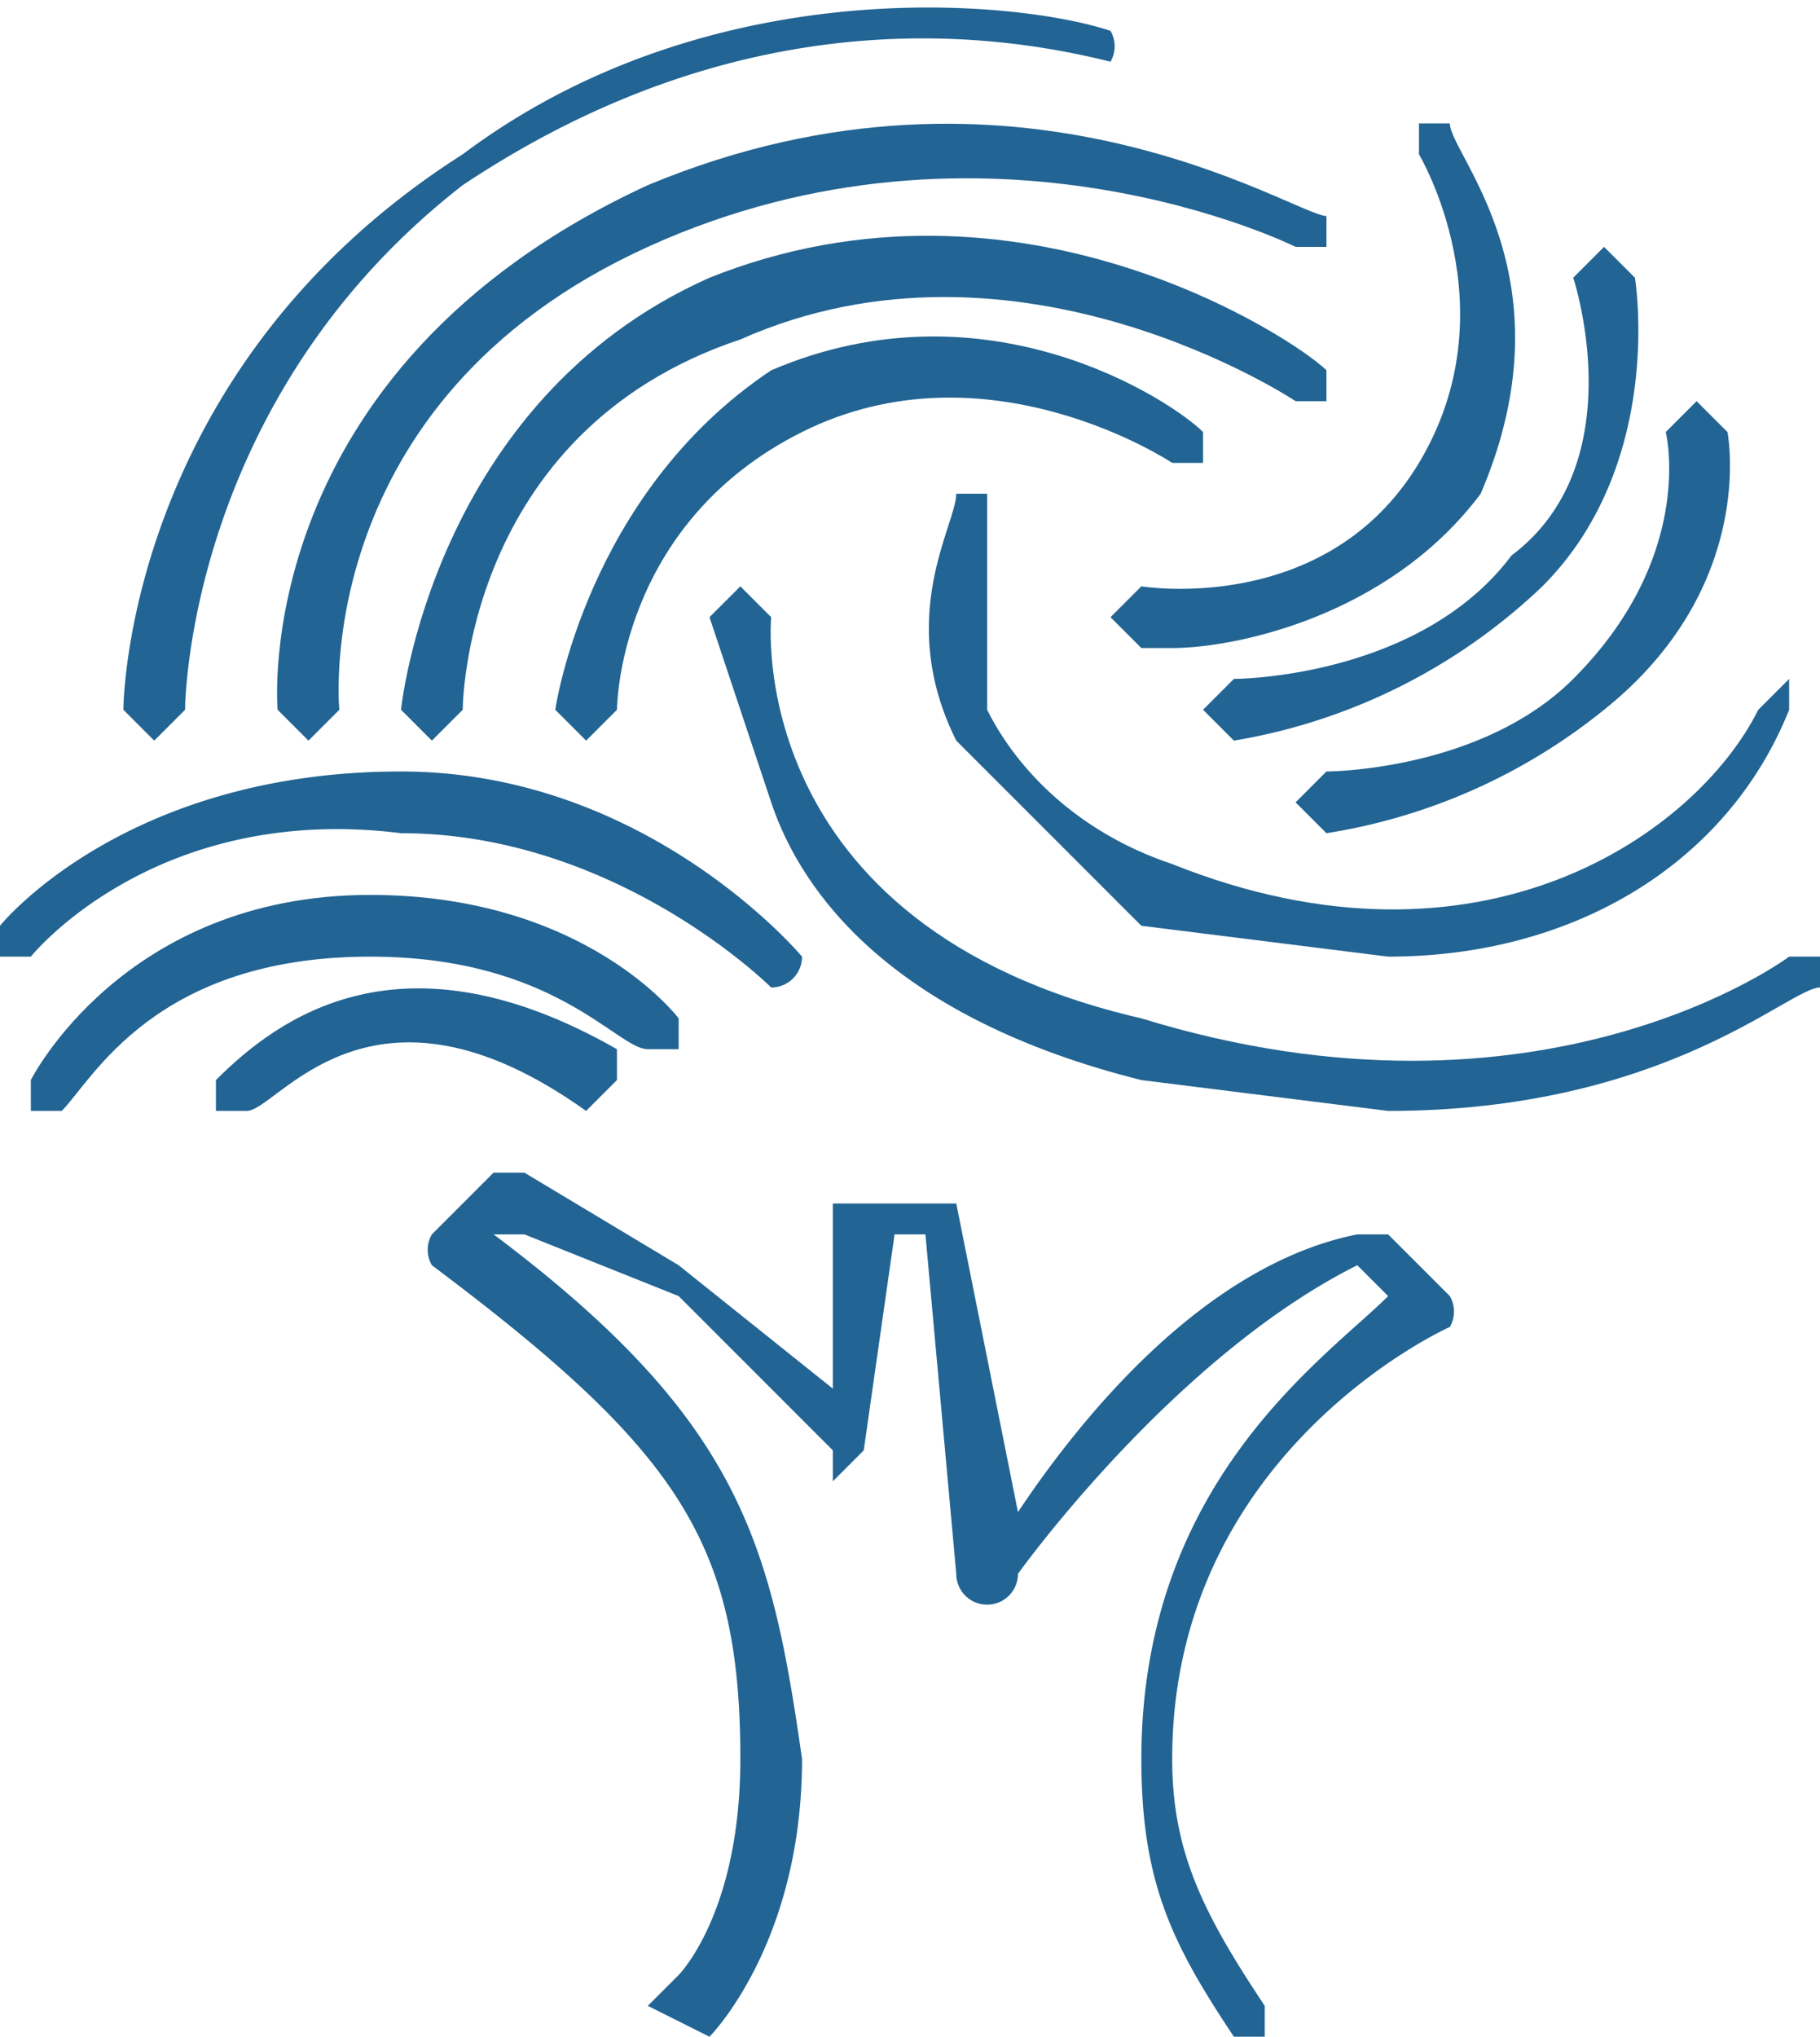 <svg xmlns="http://www.w3.org/2000/svg" xmlns:xlink="http://www.w3.org/1999/xlink" viewBox="0 0 59 66">
  <mask id="a" fill="#fff">
    <path fill="none" d="M33 0v17H0V0z"/>
  </mask>
  <g fill="#226493" fill-rule="evenodd" transform="">
    <path d="M5 24l-1-1S4 12 15 5c8-6 18-5 21-4a1 1 0 0 1 0 1c-4-1-12-2-21 4-9 7-9 17-9 17l-1 1z"/>
    <path d="M10 24l-1-1S8 12 21 6c12-5 21 1 22 1v1h-1S32 3 21 8 11 23 11 23l-1 1"/>
    <path d="M14 24l-1-1s1-10 10-14c10-4 19 2 20 3v1h-1s-9-6-18-2c-9 3-9 12-9 12l-1 1"/>
    <path d="M19 24l-1-1s1-7 7-11c7-3 13 1 14 2v1h-1s-6-4-12-1-6 9-6 9l-1 1"/>
    <path d="M45 36l-8-1c-8-2-11-6-12-9l-2-6 1-1 1 1s-1 10 12 13c13 4 21-2 21-2h1v1c-1 0-5 4-14 4"/>
    <path d="M18 17l-8-2C-3 10 0 1 0 1l1-1 1 1s-3 8 8 13c12 5 21-3 22-3h1v1s-6 5-15 5" mask="url(#a)" transform="translate(26 16)"/>
    <path d="M45 31l-8-1-6-6c-2-4 0-7 0-8h1v7c1 2 3 4 6 5 10 4 17-1 19-5l1-1v1c-2 5-7 8-13 8"/>
    <path d="M38 21h-1l-1-1 1-1s6 1 9-4 0-10 0-10V4h1c0 1 4 5 1 12-3 4-8 5-10 5"/>
    <path d="M40 24l-1-1 1-1s6 0 9-4c4-3 2-9 2-9l1-1 1 1s1 6-3 10a19 19 0 0 1-10 5"/>
    <path d="M43 27l-1-1 1-1s5 0 8-3c4-4 3-8 3-8l1-1 1 1s1 5-4 9a19 19 0 0 1-9 4"/>
    <path d="M25 32s-5-5-12-5c-8-1-12 4-12 4H0v-1s4-5 13-5c8 0 13 6 13 6a1 1 0 0 1-1 1"/>
    <path d="M2 36H1v-1s3-6 11-6c7 0 10 4 10 4v1h-1c-1 0-3-3-9-3-7 0-9 4-10 5"/>
    <path d="M8 36H7v-1c2-2 6-5 13-1v1l-1 1c-7-5-10 0-11 0"/>
    <path d="M40 66c-2-3-3-5-3-9 0-9 6-13 8-15l-1-1c-6 3-11 10-11 10a1 1 0 0 1-2 0l-1-11h-1l-1 7-1 1v-1l-5-5-5-2h-1c8 6 9 10 10 17 0 6-3 9-3 9l-2-1 1-1s2-2 2-7c0-7-2-10-10-16a1 1 0 0 1 0-1l2-2h1l5 3 5 4v-6h4l2 10c2-3 6-8 11-9h1l2 2a1 1 0 0 1 0 1s-9 4-9 14c0 3 1 5 3 8v1h-1"/>
  </g>
</svg>